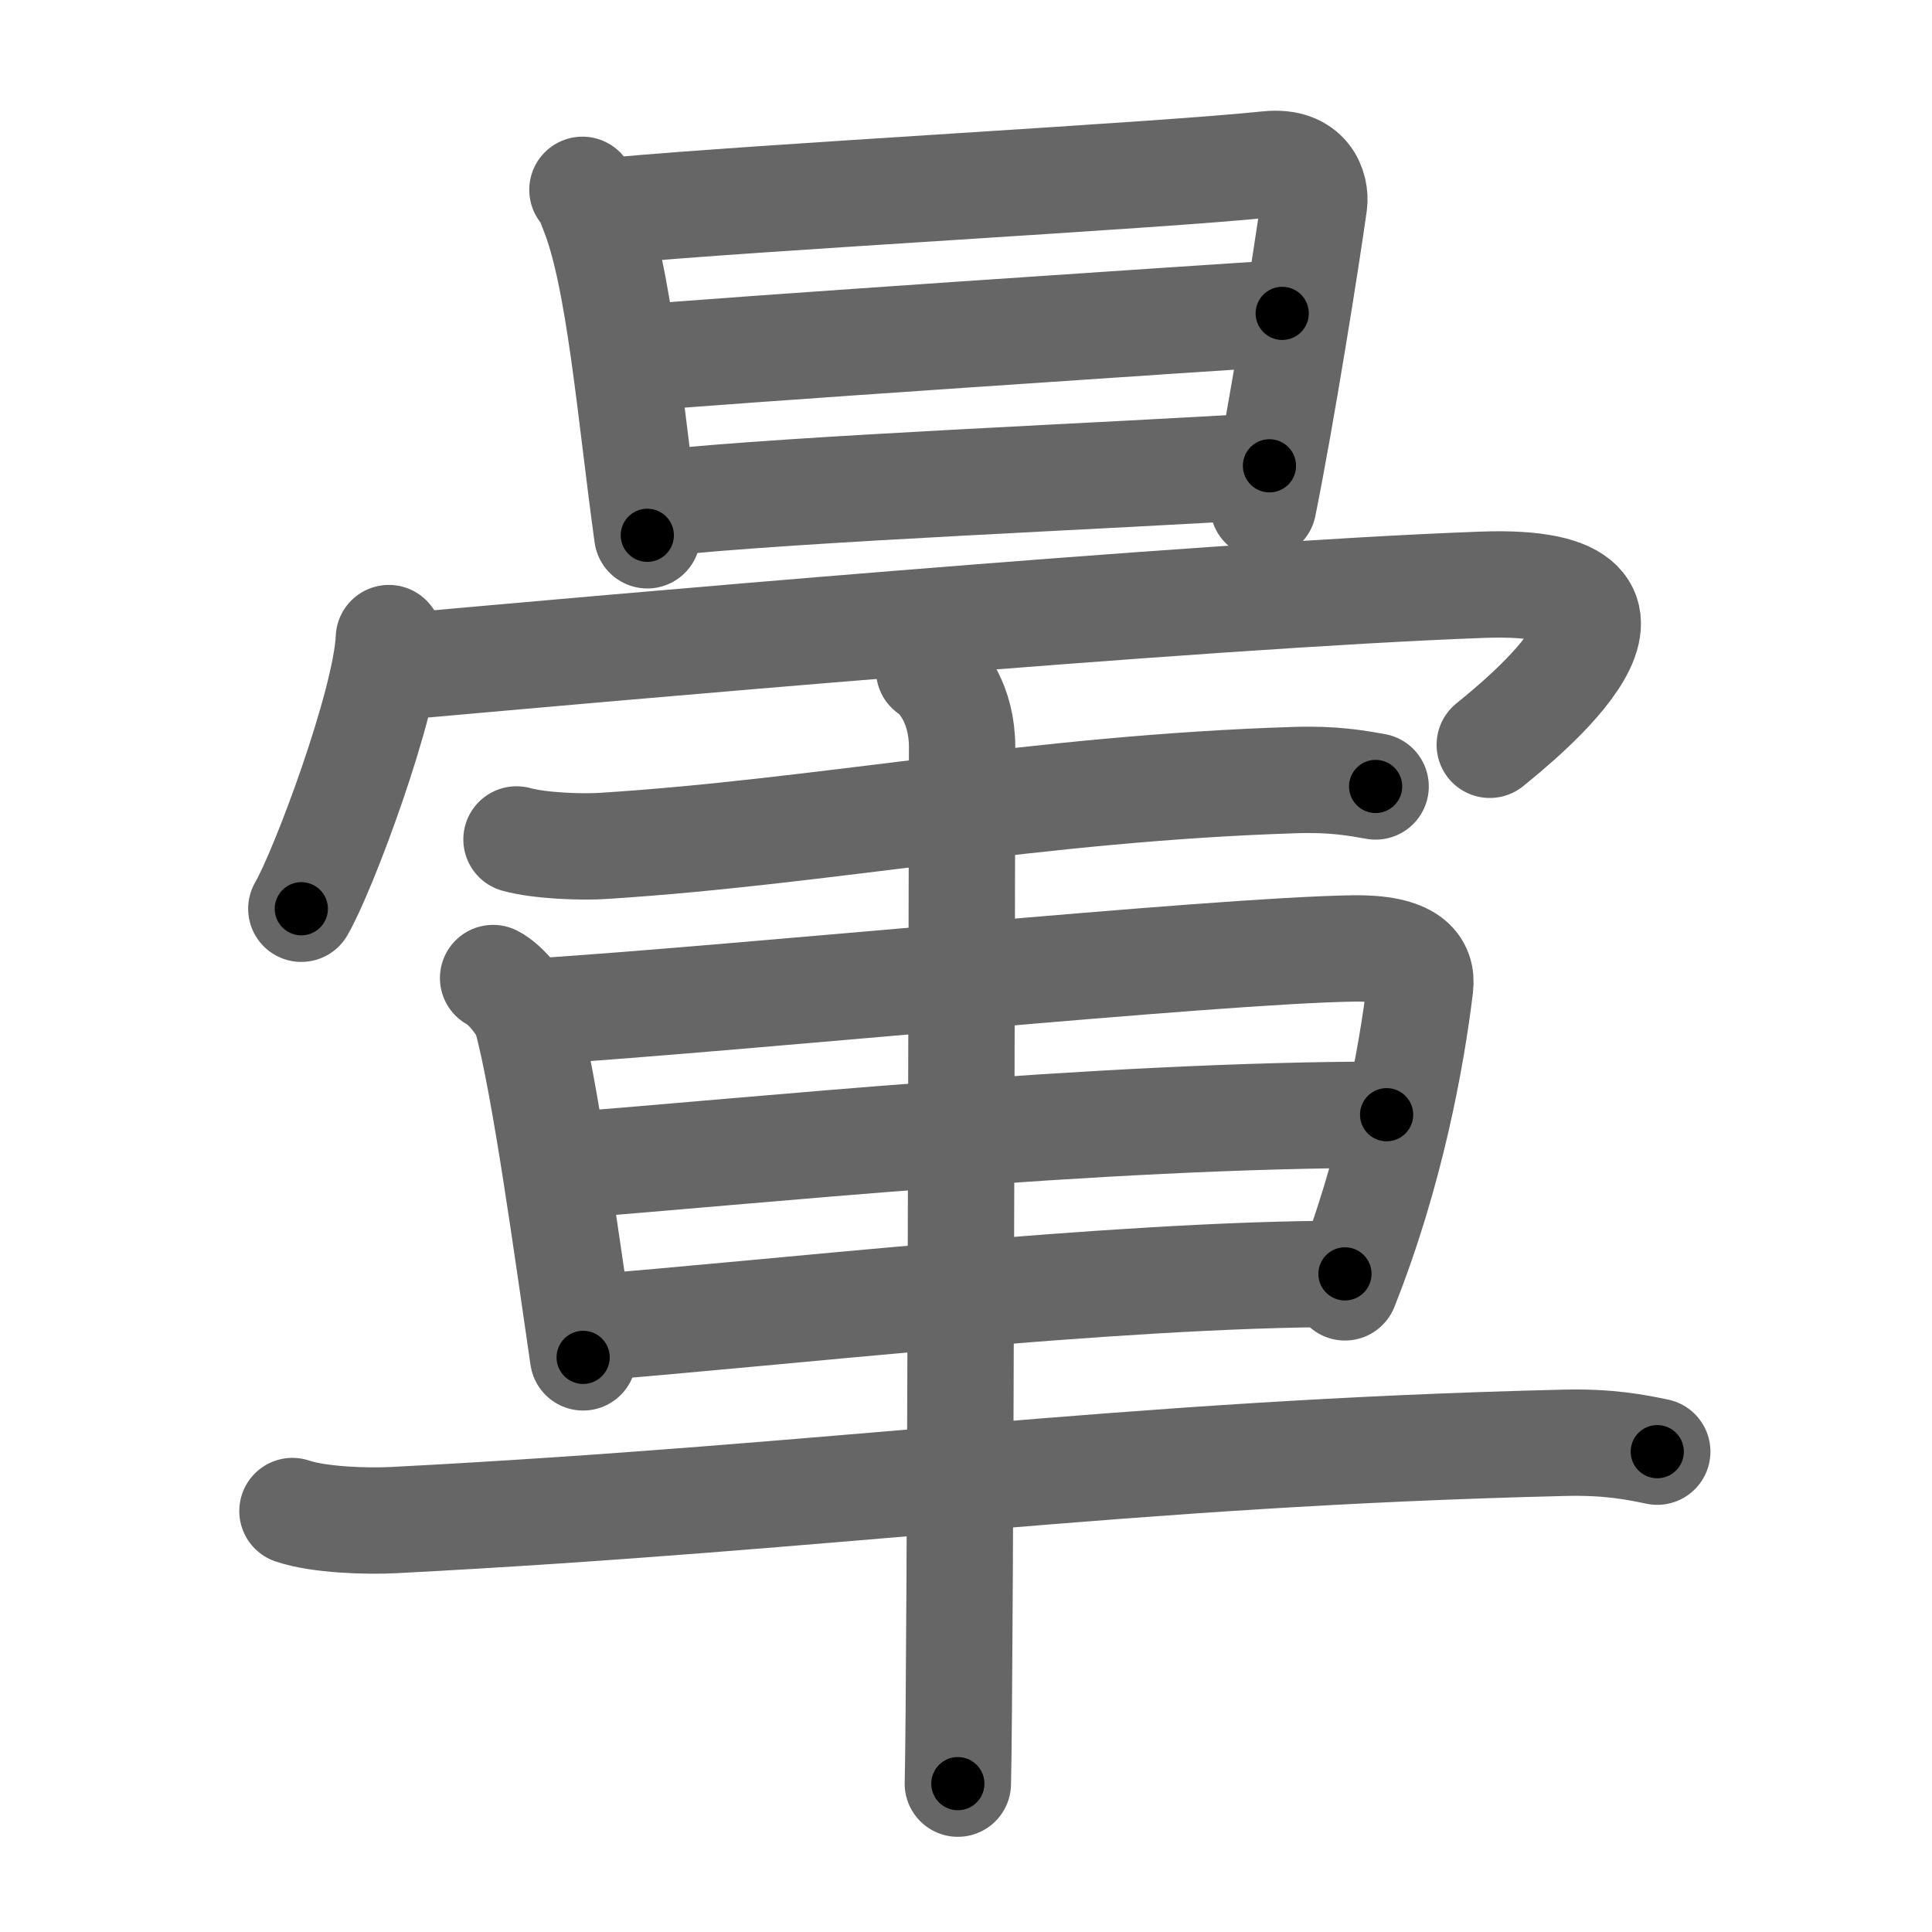 <svg xmlns="http://www.w3.org/2000/svg" viewBox="0 0 109 109" id="6688"><g fill="none" stroke="#666" stroke-width="6" stroke-linecap="round" stroke-linejoin="round"><g><g><path d="M32.86,10.71c0.34,0.36,0.35,0.6,0.54,1.05c1.55,3.7,2.16,11.54,3.12,18.44" /><path d="M34.69,11.88c8.27-0.77,30.66-1.96,36.83-2.61c2.27-0.24,2.73,1.36,2.62,2.21c-0.43,3.09-1.83,11.88-2.87,17.04" /><path d="M36.24,20.19c2.7-0.3,33.87-2.39,36.1-2.51" /><path d="M37.12,28.4c7.66-0.84,26.28-1.58,34.5-2.12" /></g><g><g><path d="M21.94,36c-0.15,3.63-3.68,13.11-4.94,15.27" /><path d="M24.04,37.48c8.18-0.73,43.44-3.9,59.61-4.49c12.29-0.44,1.91,7.79,0.4,9.03" /></g><g><path d="M29.14,47.36c1.3,0.36,3.67,0.45,4.96,0.36c12.52-0.8,24.35-3.25,38.97-3.71c2.16-0.07,3.46,0.17,4.54,0.36" /><path d="M27.82,55.18c0.76,0.38,1.72,1.68,1.87,2.19c1.03,3.68,2.32,13.13,3.21,19.21" /><path d="M30.24,57.07c11.54-0.74,38.22-3.44,46.09-3.56c3.26-0.05,3.93,1.01,3.79,2.16c-0.48,3.96-1.65,10.46-4.24,16.96" /><path d="M31.96,65.75C42,65,61.83,62.89,78.23,62.89" /><path d="M32.96,74.93c10.11-0.76,29.75-3.06,42.92-3.06" /><path d="M16.5,85.25c1.5,0.51,4.22,0.59,5.73,0.51C47.5,84.45,63.25,82,88.26,81.4c2.49-0.06,3.99,0.24,5.24,0.5" /><path d="M52.42,37.81c0.71,0.46,1.86,1.94,1.86,4.33c0,0.92-0.09,52.79-0.24,58.49" /></g></g></g></g><g fill="none" stroke="#000" stroke-width="3" stroke-linecap="round" stroke-linejoin="round"><path d="M32.86,10.71c0.34,0.36,0.35,0.6,0.54,1.05c1.55,3.7,2.16,11.54,3.12,18.44" stroke-dasharray="19.933" stroke-dashoffset="19.933"><animate attributeName="stroke-dashoffset" values="19.933;19.933;0" dur="0.199s" fill="freeze" begin="0s;6688.click" /></path><path d="M34.69,11.88c8.27-0.77,30.66-1.96,36.83-2.61c2.27-0.24,2.73,1.36,2.62,2.21c-0.43,3.09-1.83,11.88-2.87,17.04" stroke-dasharray="58.23" stroke-dashoffset="58.23"><animate attributeName="stroke-dashoffset" values="58.23" fill="freeze" begin="6688.click" /><animate attributeName="stroke-dashoffset" values="58.23;58.23;0" keyTimes="0;0.255;1" dur="0.781s" fill="freeze" begin="0s;6688.click" /></path><path d="M36.24,20.19c2.7-0.3,33.87-2.39,36.1-2.51" stroke-dasharray="36.189" stroke-dashoffset="36.189"><animate attributeName="stroke-dashoffset" values="36.189" fill="freeze" begin="6688.click" /><animate attributeName="stroke-dashoffset" values="36.189;36.189;0" keyTimes="0;0.683;1" dur="1.143s" fill="freeze" begin="0s;6688.click" /></path><path d="M37.12,28.4c7.66-0.84,26.28-1.58,34.5-2.12" stroke-dasharray="34.569" stroke-dashoffset="34.569"><animate attributeName="stroke-dashoffset" values="34.569" fill="freeze" begin="6688.click" /><animate attributeName="stroke-dashoffset" values="34.569;34.569;0" keyTimes="0;0.768;1" dur="1.489s" fill="freeze" begin="0s;6688.click" /></path><path d="M21.94,36c-0.15,3.63-3.68,13.11-4.94,15.27" stroke-dasharray="16.119" stroke-dashoffset="16.119"><animate attributeName="stroke-dashoffset" values="16.119" fill="freeze" begin="6688.click" /><animate attributeName="stroke-dashoffset" values="16.119;16.119;0" keyTimes="0;0.902;1" dur="1.65s" fill="freeze" begin="0s;6688.click" /></path><path d="M24.04,37.48c8.18-0.73,43.44-3.9,59.61-4.49c12.29-0.44,1.91,7.79,0.4,9.03" stroke-dasharray="75.73" stroke-dashoffset="75.73"><animate attributeName="stroke-dashoffset" values="75.73" fill="freeze" begin="6688.click" /><animate attributeName="stroke-dashoffset" values="75.73;75.73;0" keyTimes="0;0.744;1" dur="2.219s" fill="freeze" begin="0s;6688.click" /></path><path d="M29.14,47.36c1.3,0.36,3.67,0.45,4.96,0.36c12.52-0.8,24.35-3.25,38.97-3.71c2.16-0.07,3.46,0.17,4.54,0.36" stroke-dasharray="48.714" stroke-dashoffset="48.714"><animate attributeName="stroke-dashoffset" values="48.714" fill="freeze" begin="6688.click" /><animate attributeName="stroke-dashoffset" values="48.714;48.714;0" keyTimes="0;0.82;1" dur="2.706s" fill="freeze" begin="0s;6688.click" /></path><path d="M27.82,55.18c0.76,0.38,1.72,1.68,1.87,2.19c1.03,3.68,2.32,13.13,3.21,19.21" stroke-dasharray="22.411" stroke-dashoffset="22.411"><animate attributeName="stroke-dashoffset" values="22.411" fill="freeze" begin="6688.click" /><animate attributeName="stroke-dashoffset" values="22.411;22.411;0" keyTimes="0;0.924;1" dur="2.93s" fill="freeze" begin="0s;6688.click" /></path><path d="M30.24,57.07c11.54-0.74,38.22-3.44,46.09-3.56c3.26-0.05,3.93,1.01,3.79,2.16c-0.48,3.96-1.65,10.46-4.24,16.96" stroke-dasharray="68.784" stroke-dashoffset="68.784"><animate attributeName="stroke-dashoffset" values="68.784" fill="freeze" begin="6688.click" /><animate attributeName="stroke-dashoffset" values="68.784;68.784;0" keyTimes="0;0.85;1" dur="3.447s" fill="freeze" begin="0s;6688.click" /></path><path d="M31.96,65.75C42,65,61.83,62.89,78.23,62.89" stroke-dasharray="46.373" stroke-dashoffset="46.373"><animate attributeName="stroke-dashoffset" values="46.373" fill="freeze" begin="6688.click" /><animate attributeName="stroke-dashoffset" values="46.373;46.373;0" keyTimes="0;0.881;1" dur="3.911s" fill="freeze" begin="0s;6688.click" /></path><path d="M32.96,74.93c10.11-0.76,29.75-3.06,42.92-3.06" stroke-dasharray="43.043" stroke-dashoffset="43.043"><animate attributeName="stroke-dashoffset" values="43.043" fill="freeze" begin="6688.click" /><animate attributeName="stroke-dashoffset" values="43.043;43.043;0" keyTimes="0;0.901;1" dur="4.341s" fill="freeze" begin="0s;6688.click" /></path><path d="M16.5,85.25c1.5,0.51,4.22,0.59,5.73,0.51C47.5,84.45,63.25,82,88.26,81.4c2.49-0.06,3.99,0.24,5.24,0.5" stroke-dasharray="77.24" stroke-dashoffset="77.24"><animate attributeName="stroke-dashoffset" values="77.24" fill="freeze" begin="6688.click" /><animate attributeName="stroke-dashoffset" values="77.24;77.24;0" keyTimes="0;0.882;1" dur="4.922s" fill="freeze" begin="0s;6688.click" /></path><path d="M52.42,37.81c0.71,0.46,1.86,1.94,1.86,4.33c0,0.92-0.09,52.79-0.24,58.49" stroke-dasharray="63.376" stroke-dashoffset="63.376"><animate attributeName="stroke-dashoffset" values="63.376" fill="freeze" begin="6688.click" /><animate attributeName="stroke-dashoffset" values="63.376;63.376;0" keyTimes="0;0.912;1" dur="5.399s" fill="freeze" begin="0s;6688.click" /></path></g></svg>